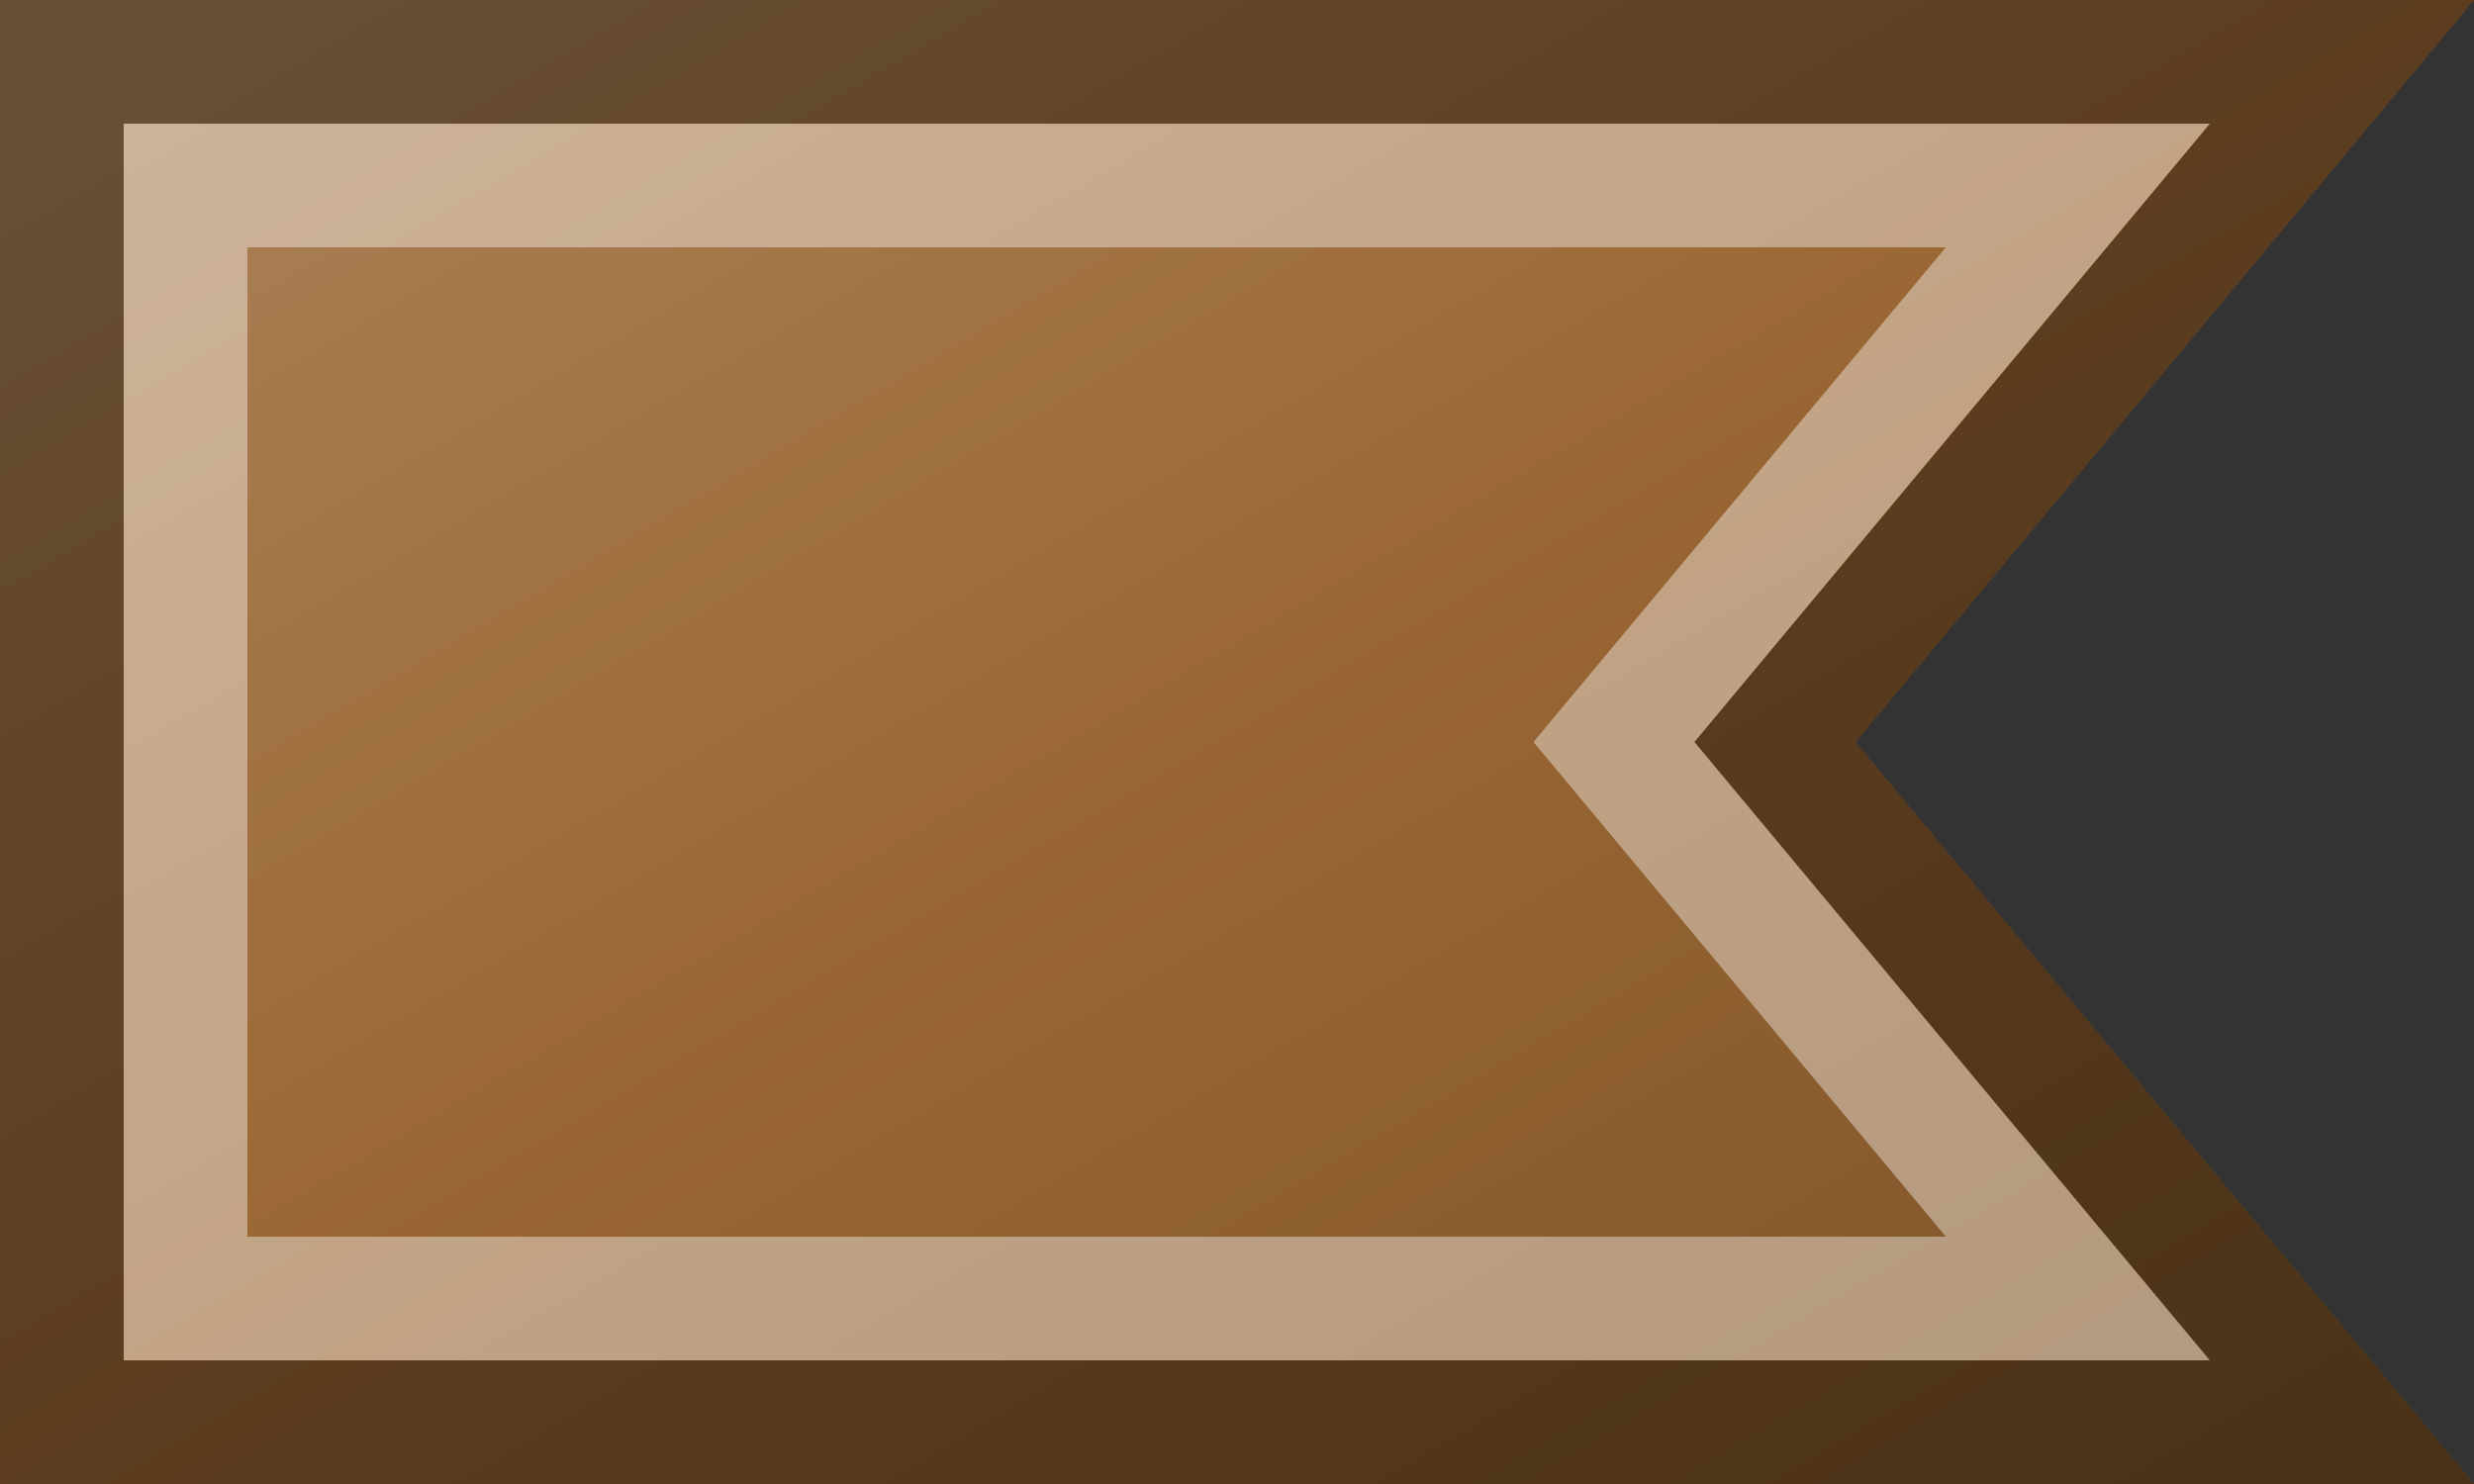 <?xml version="1.0"?>
<svg xmlns="http://www.w3.org/2000/svg" xmlns:xlink="http://www.w3.org/1999/xlink" version="1.1" width="600" height="360" viewBox="0 0 600 360">
<rect x="0" y="0" width="600" height="360" fill="#333333" stroke="none"/>
<!-- Generated by Kreative Vexillo v1.0 -->
<style>
.brown{fill:rgb(153,102,51);}
</style>
<defs>
<path id="-glazearea" d="M 0.0 0.0 L 1.0 0.0 L 0.75 0.5 L 1.0 1.0 L 0.0 1.0 Z"/>
<linearGradient id="glaze" x1="0%" y1="0%" x2="100%" y2="100%">
<stop offset="0%" stop-color="rgb(255,255,255)" stop-opacity="0.2"/>
<stop offset="49.999%" stop-color="rgb(255,255,255)" stop-opacity="0.0"/>
<stop offset="50.001%" stop-color="rgb(0,0,0)" stop-opacity="0.0"/>
<stop offset="100%" stop-color="rgb(0,0,0)" stop-opacity="0.2"/>
</linearGradient>
</defs>
<g>
<path d="M 0 0 L 600 0 L 450 180 L 600 360 L 0 360 Z" class="brown"/>
</g>
<g>
<path d="M 0 0 L 600 0 L 450 180 L 600 360 L 0 360 Z" fill="url(#glaze)"/>
<path d="M 471.897 60 L 403.907 141.589 L 371.897 180 L 403.907 218.411 L 471.897 300 L 60 300 L 60 60 Z M 30 30 L 30 330 L 535.949 330 L 426.953 199.206 L 410.949 180 L 426.953 160.794 L 535.949 30 Z" fill="rgb(255,255,255)" opacity="0.4"/>
<path d="M 535.949 30 L 426.953 160.794 L 410.949 180 L 426.953 199.206 L 535.949 330 L 30 330 L 30 30 Z M 0 0 L 0 360 L 600 360 L 450 180 L 600 0 Z" fill="rgb(0,0,0)" opacity="0.4"/>
</g>
</svg>
